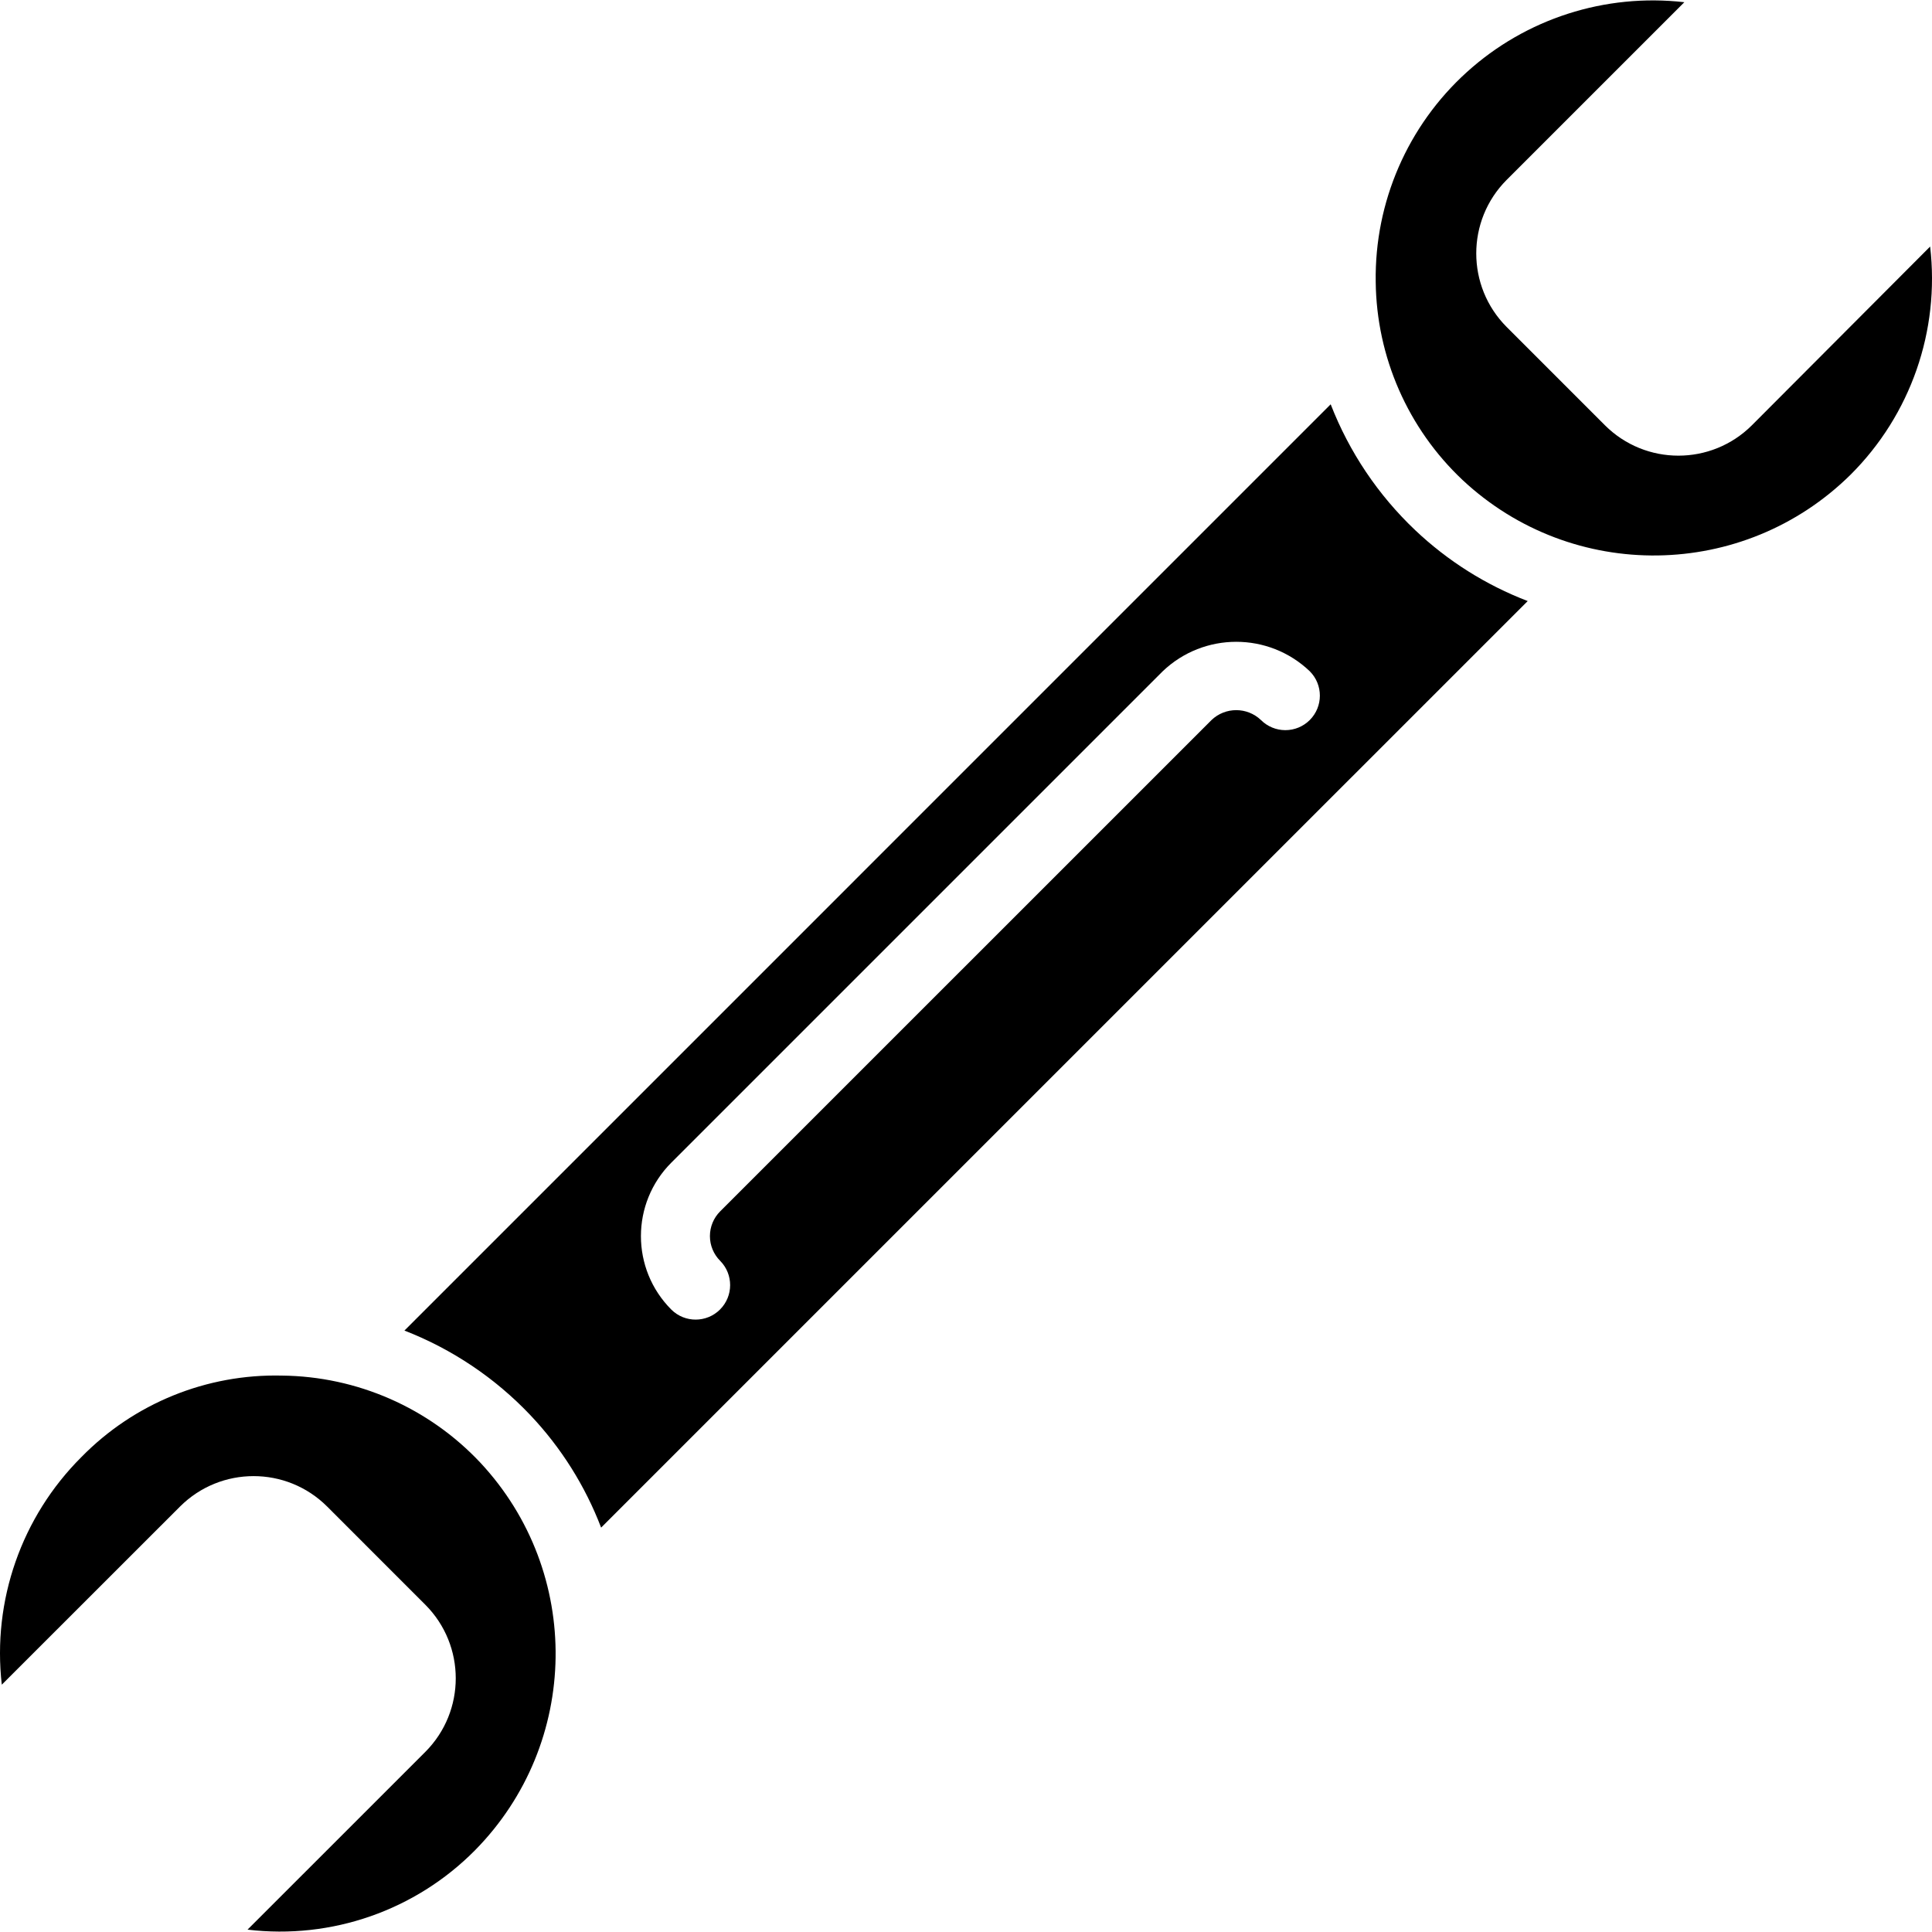 <?xml version="1.0" encoding="iso-8859-1"?>
<!-- Generator: Adobe Illustrator 19.0.0, SVG Export Plug-In . SVG Version: 6.00 Build 0)  -->
<svg version="1.1" id="Capa_1" xmlns="http://www.w3.org/2000/svg" xmlns:xlink="http://www.w3.org/1999/xlink" x="0px" y="0px"
	 viewBox="0 0 512.043 512.043" style="enable-background:new 0 0 512.043 512.043;" xml:space="preserve">
<g transform="translate(-1)">
	<g>
		<g>
			<path d="M75.723,364.577c-19.937-0.478-39.18,7.336-53.138,21.58C6.7,401.99-1.074,424.215,1.477,446.496l47.246-47.223
				c10.772-10.738,28.201-10.738,38.973,0l26.04,26.045c10.736,10.772,10.738,28.199,0.005,38.973l-47.134,47.125
				c22.244,2.668,44.475-5.078,60.246-20.991c27.98-28.336,28.609-73.704,1.424-102.804
				C114.626,373.106,95.647,364.784,75.723,364.577z"/>
			<path d="M512.549,65.345l-47.228,47.357c-10.767,10.75-28.206,10.75-38.973,0l-26.04-26.045
				c-10.736-10.772-10.738-28.199-0.005-38.973l47.103-47.098c-20.994-2.401-42.004,4.355-57.665,18.541
				c-15.66,14.186-24.454,34.429-24.134,55.557c0.209,19.927,8.533,38.909,23.049,52.562c29.1,27.181,74.466,26.55,102.799-1.429
				C507.38,109.956,515.154,87.669,512.549,65.345z"/>
			<path d="M353.674,107.153l-245.486,245.49c12.641,4.911,24.037,12.563,33.365,22.407c8.151,8.611,14.526,18.743,18.763,29.818
				l245.577-245.569c-11.075-4.245-21.207-10.627-29.818-18.784C366.234,131.187,358.583,119.793,353.674,107.153z M348.129,190.836
				c-1.715,1.715-4.041,2.679-6.466,2.679c-2.425,0-4.752-0.964-6.467-2.679c-3.668-3.5-9.439-3.5-13.107,0L191.866,321.05
				c-1.739,1.74-2.715,4.099-2.714,6.559s0.979,4.818,2.719,6.557c3.536,3.578,3.517,9.34-0.041,12.896s-9.32,3.57-12.896,0.032
				c-10.758-10.765-10.756-28.211,0.005-38.973l130.218-130.214c10.907-10.411,28.071-10.411,38.978,0
				C351.701,181.479,351.699,187.266,348.129,190.836z"/>
		</g>
	</g>
</g>
<g>
</g>
<g>
</g>
<g>
</g>
<g>
</g>
<g>
</g>
<g>
</g>
<g>
</g>
<g>
</g>
<g>
</g>
<g>
</g>
<g>
</g>
<g>
</g>
<g>
</g>
<g>
</g>
<g>
</g>
</svg>
